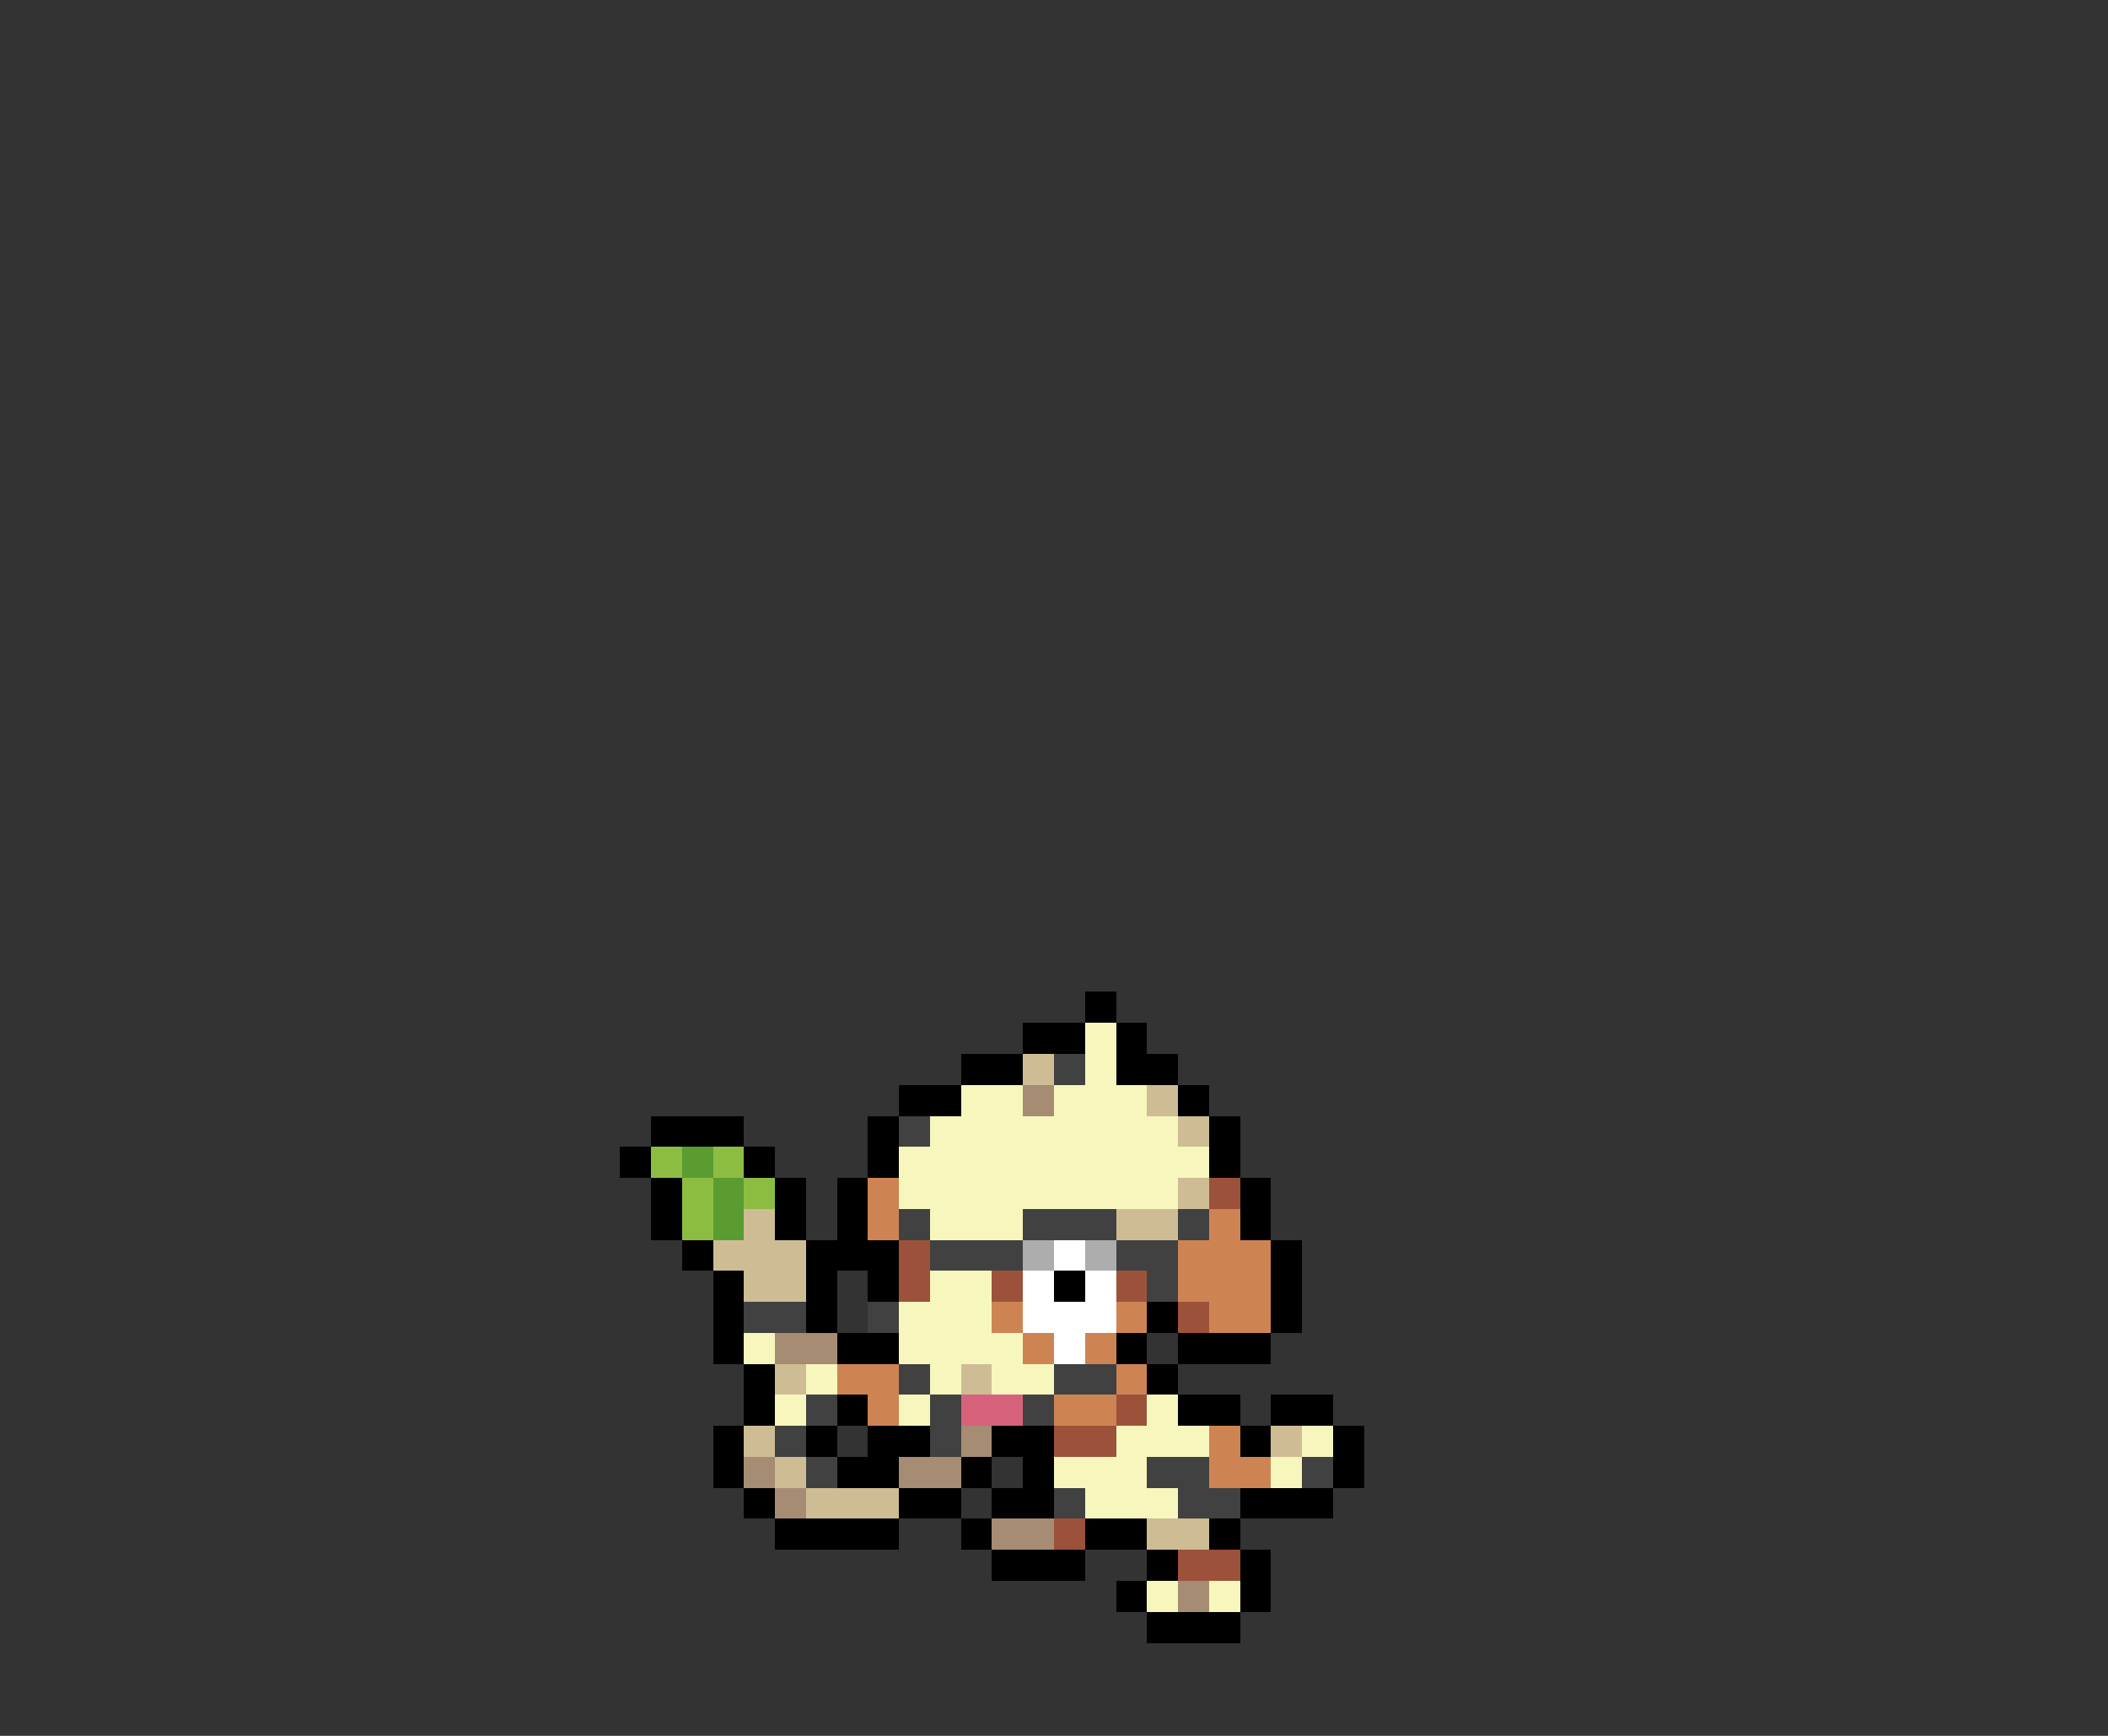 <svg xmlns="http://www.w3.org/2000/svg" viewBox="0 -0.5 68 56" shape-rendering="crispEdges">
<rect x="0" y="-0.5" width="68" height="56" fill="#333333" stroke="none"/>
<path stroke="#000000" d="M35 32h1M33 33h2M36 33h1M31 34h2M36 34h2M29 35h2M38 35h1M21 36h3M28 36h1M39 36h1M20 37h1M24 37h1M28 37h1M39 37h1M21 38h1M25 38h1M27 38h1M40 38h1M21 39h1M25 39h1M27 39h1M40 39h1M22 40h1M26 40h3M41 40h1M23 41h1M26 41h1M28 41h1M34 41h1M41 41h1M23 42h1M26 42h1M37 42h1M41 42h1M23 43h1M27 43h2M36 43h1M38 43h3M24 44h1M37 44h1M24 45h1M27 45h1M38 45h2M41 45h2M23 46h1M26 46h1M28 46h2M32 46h2M40 46h1M43 46h1M23 47h1M27 47h2M31 47h1M33 47h1M43 47h1M24 48h1M29 48h2M32 48h2M40 48h3M25 49h4M31 49h1M35 49h2M39 49h1M32 50h3M37 50h1M40 50h1M36 51h1M40 51h1M37 52h3" />
<path stroke="#f7f7bd" d="M35 33h1M35 34h1M31 35h2M34 35h3M30 36h8M29 37h10M29 38h9M30 39h3M30 41h2M29 42h3M24 43h1M29 43h4M26 44h1M30 44h1M32 44h2M25 45h1M29 45h1M37 45h1M36 46h3M42 46h1M34 47h3M41 47h1M35 48h3M37 51h1M39 51h1" />
<path stroke="#cebd94" d="M33 34h1M37 35h1M38 36h1M38 38h1M24 39h1M36 39h2M23 40h3M24 41h2M25 44h1M31 44h1M24 46h1M41 46h1M25 47h1M26 48h3M37 49h2" />
<path stroke="#414141" d="M34 34h1M29 36h1M29 39h1M33 39h3M38 39h1M30 40h3M36 40h2M37 41h1M24 42h2M28 42h1M29 44h1M34 44h2M26 45h1M30 45h1M33 45h1M25 46h1M30 46h1M26 47h1M37 47h2M42 47h1M34 48h1M38 48h2" />
<path stroke="#a58c73" d="M33 35h1M25 43h2M31 46h1M24 47h1M29 47h2M25 48h1M32 49h2M38 51h1" />
<path stroke="#8cbd42" d="M21 37h1M23 37h1M22 38h1M24 38h1M22 39h1" />
<path stroke="#5a9c31" d="M22 37h1M23 38h1M23 39h1" />
<path stroke="#ce8452" d="M28 38h1M28 39h1M39 39h1M38 40h3M38 41h3M32 42h1M36 42h1M39 42h2M33 43h1M35 43h1M27 44h2M36 44h1M28 45h1M34 45h2M39 46h1M39 47h2" />
<path stroke="#9c523a" d="M39 38h1M29 40h1M29 41h1M32 41h1M36 41h1M38 42h1M36 45h1M34 46h2M34 49h1M38 50h2" />
<path stroke="#adadad" d="M33 40h1M35 40h1" />
<path stroke="#ffffff" d="M34 40h1M33 41h1M35 41h1M33 42h3M34 43h1" />
<path stroke="#d6637b" d="M31 45h2" />
</svg>